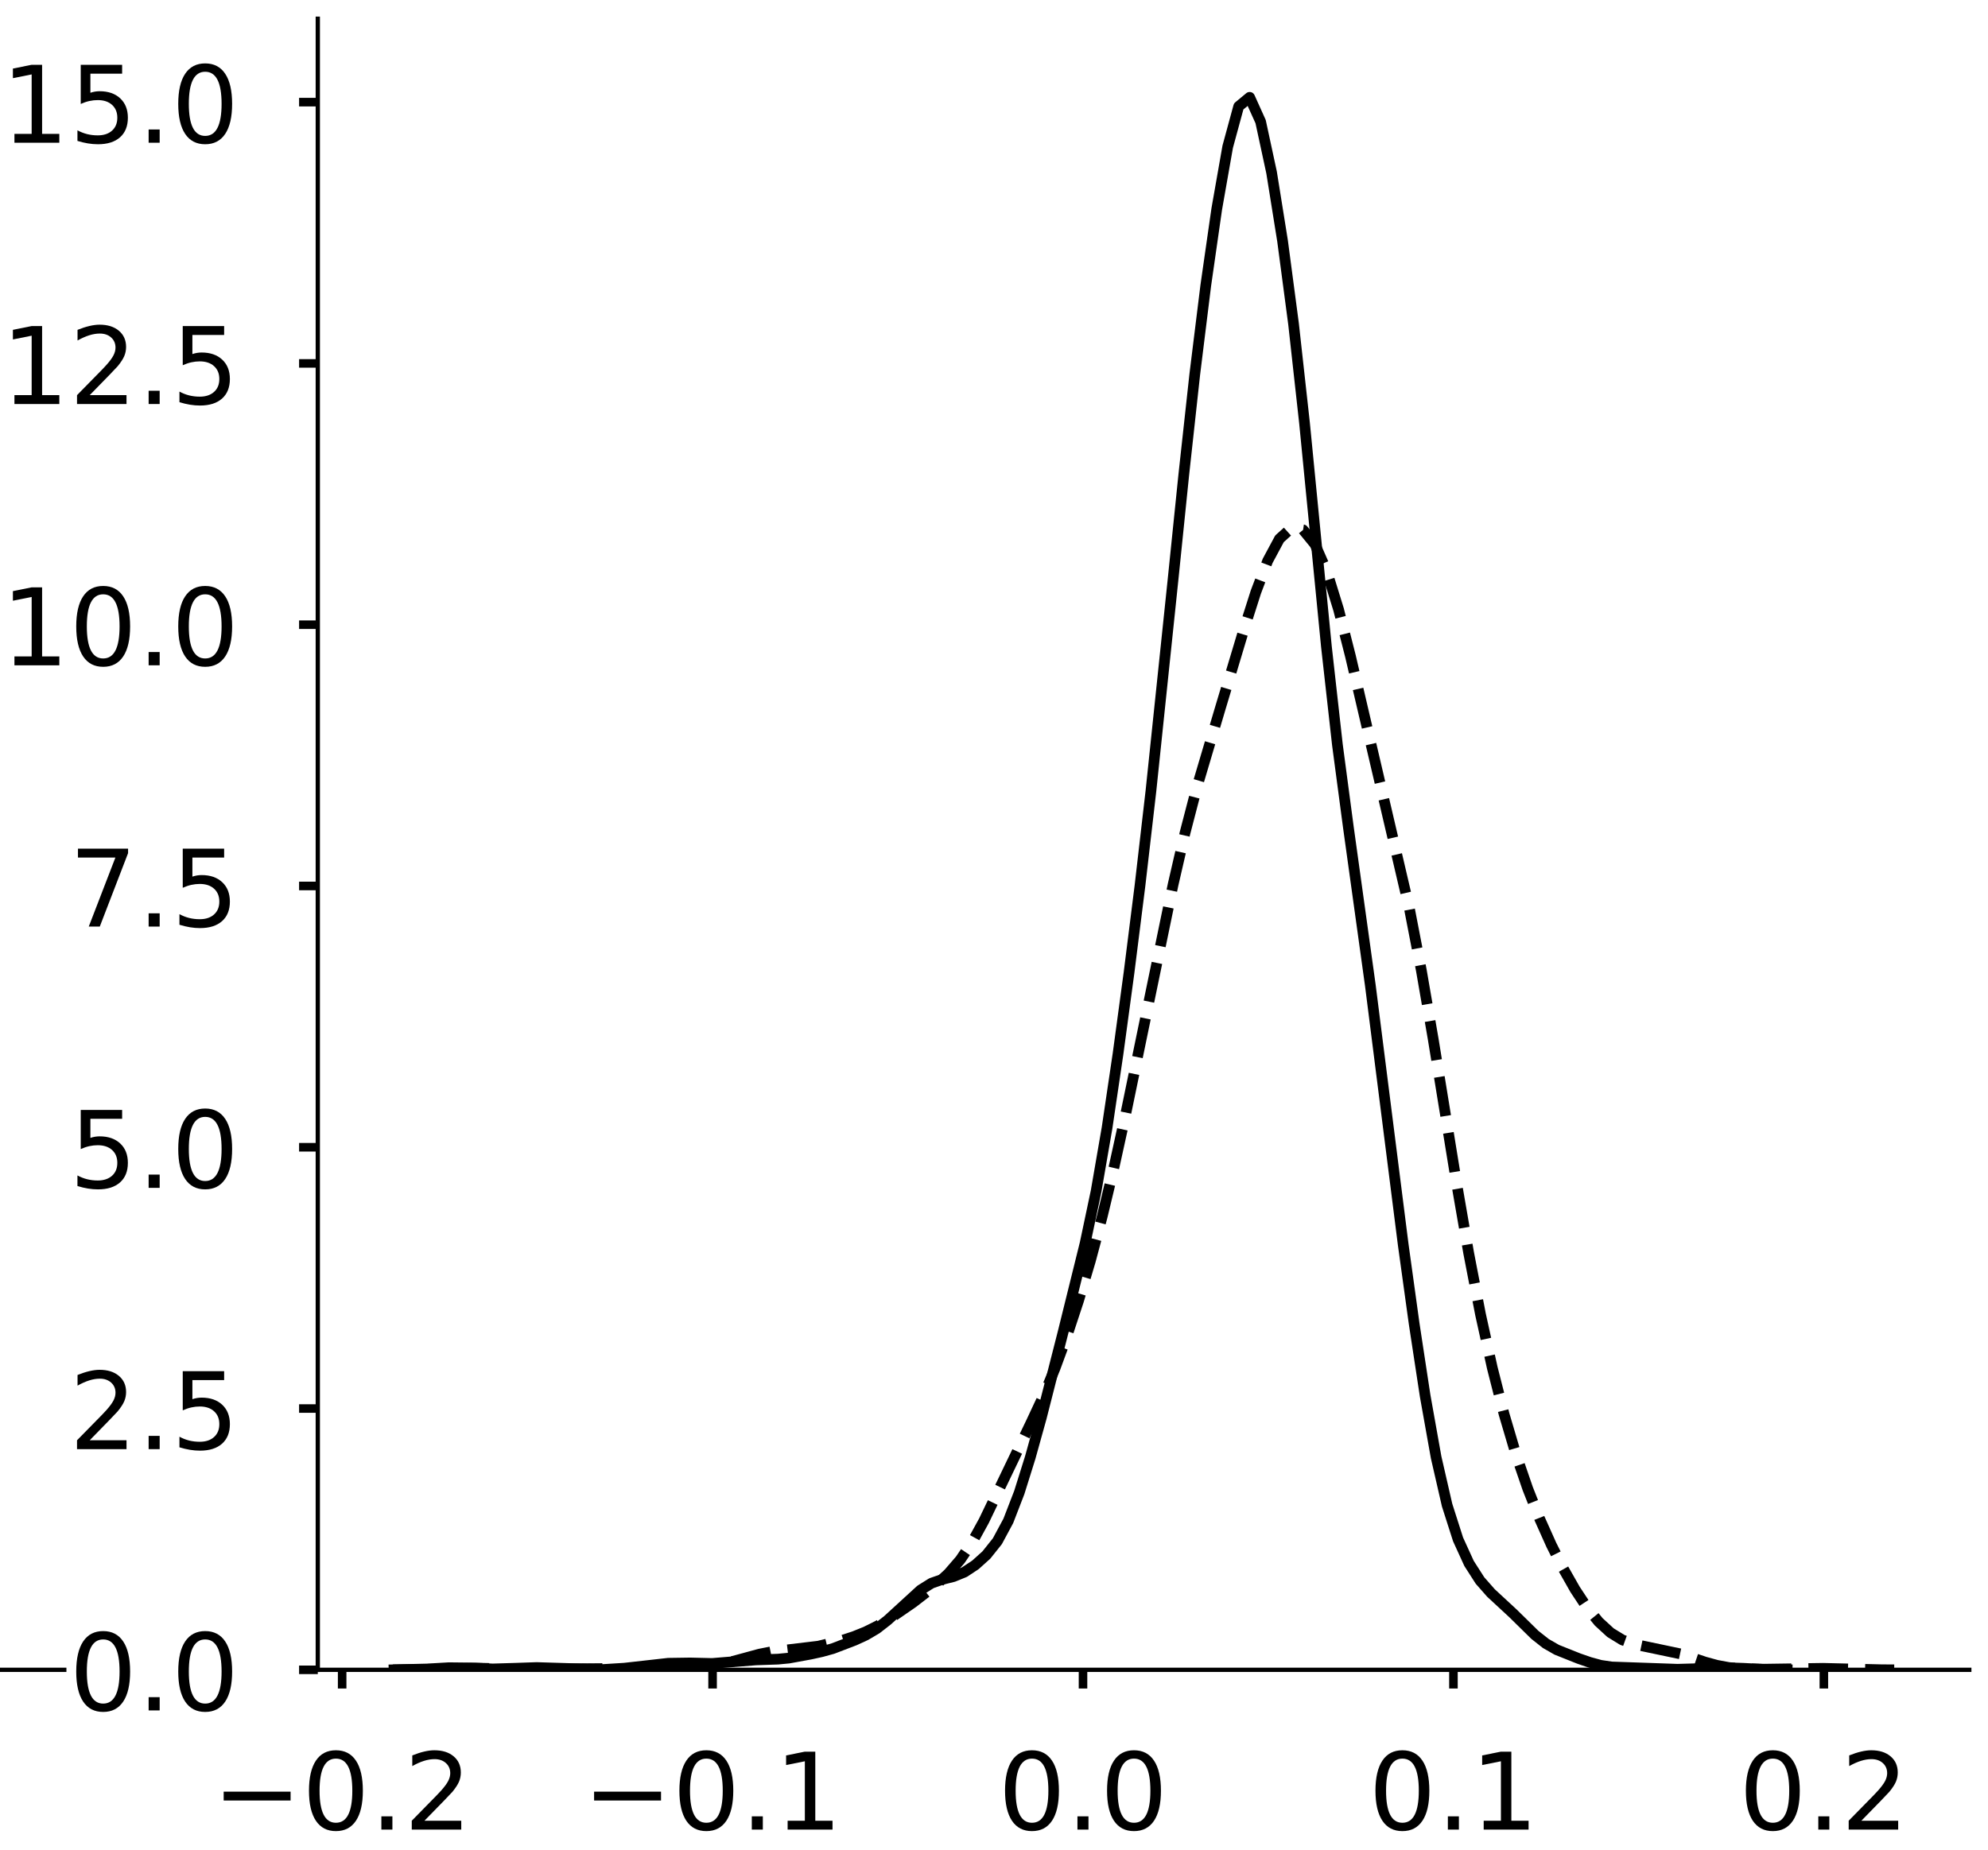 <?xml version="1.0" encoding="utf-8" standalone="no"?>
<!DOCTYPE svg PUBLIC "-//W3C//DTD SVG 1.1//EN"
  "http://www.w3.org/Graphics/SVG/1.1/DTD/svg11.dtd">
<!-- Created with matplotlib (https://matplotlib.org/) -->
<svg height="346.142pt" version="1.1" viewBox="0 0 371.892 346.142" width="371.892pt" xmlns="http://www.w3.org/2000/svg" xmlns:xlink="http://www.w3.org/1999/xlink">
 <defs>
  <style type="text/css">
*{stroke-linecap:butt;stroke-linejoin:round;}
  </style>
 </defs>
 <g id="figure_1">
  <g id="patch_1">
   <path d="M 0 346.142 
L 371.892 346.142 
L 371.892 0 
L 0 0 
z
" style="fill:#ffffff;"/>
  </g>
  <g id="axes_1">
   <g id="patch_2">
    <path d="M -296.917 312.442 
L 12.025 312.442 
L 12.025 3.5 
L -296.917 3.5 
z
" style="fill:#ffffff;"/>
   </g>
   <g id="matplotlib.axis_1">
    <g id="xtick_1">
     <g id="line2d_1">
      <defs>
       <path d="M 0 0 
L 0 3.5 
" id="med7a91d7a4" style="stroke:#000000;stroke-width:1.6;"/>
      </defs>
      <g/>
     </g>
     <g id="text_1">
      <!-- 0.1 -->
      <defs>
       <path d="M 31.781 66.406 
Q 24.172 66.406 20.328 58.906 
Q 16.5 51.422 16.5 36.375 
Q 16.5 21.391 20.328 13.891 
Q 24.172 6.391 31.781 6.391 
Q 39.453 6.391 43.281 13.891 
Q 47.125 21.391 47.125 36.375 
Q 47.125 51.422 43.281 58.906 
Q 39.453 66.406 31.781 66.406 
z
M 31.781 74.219 
Q 44.047 74.219 50.516 64.516 
Q 56.984 54.828 56.984 36.375 
Q 56.984 17.969 50.516 8.266 
Q 44.047 -1.422 31.781 -1.422 
Q 19.531 -1.422 13.062 8.266 
Q 6.594 17.969 6.594 36.375 
Q 6.594 54.828 13.062 64.516 
Q 19.531 74.219 31.781 74.219 
z
" id="DejaVuSans-48"/>
       <path d="M 10.688 12.406 
L 21 12.406 
L 21 0 
L 10.688 0 
z
" id="DejaVuSans-46"/>
       <path d="M 12.406 8.297 
L 28.516 8.297 
L 28.516 63.922 
L 10.984 60.406 
L 10.984 69.391 
L 28.422 72.906 
L 38.281 72.906 
L 38.281 8.297 
L 54.391 8.297 
L 54.391 0 
L 12.406 0 
z
" id="DejaVuSans-49"/>
      </defs>
      <g transform="translate(-248.327 342.339)scale(0.2 -0.2)">
       <use xlink:href="#DejaVuSans-48"/>
       <use x="63.623" xlink:href="#DejaVuSans-46"/>
       <use x="95.41" xlink:href="#DejaVuSans-49"/>
      </g>
     </g>
    </g>
    <g id="xtick_2">
     <g id="line2d_2">
      <g/>
     </g>
     <g id="text_2">
      <!-- 0.2 -->
      <defs>
       <path d="M 19.188 8.297 
L 53.609 8.297 
L 53.609 0 
L 7.328 0 
L 7.328 8.297 
Q 12.938 14.109 22.625 23.891 
Q 32.328 33.688 34.812 36.531 
Q 39.547 41.844 41.422 45.531 
Q 43.312 49.219 43.312 52.781 
Q 43.312 58.594 39.234 62.25 
Q 35.156 65.922 28.609 65.922 
Q 23.969 65.922 18.812 64.312 
Q 13.672 62.703 7.812 59.422 
L 7.812 69.391 
Q 13.766 71.781 18.938 73 
Q 24.125 74.219 28.422 74.219 
Q 39.75 74.219 46.484 68.547 
Q 53.219 62.891 53.219 53.422 
Q 53.219 48.922 51.531 44.891 
Q 49.859 40.875 45.406 35.406 
Q 44.188 33.984 37.641 27.219 
Q 31.109 20.453 19.188 8.297 
z
" id="DejaVuSans-50"/>
      </defs>
      <g transform="translate(-148.892 342.339)scale(0.2 -0.2)">
       <use xlink:href="#DejaVuSans-48"/>
       <use x="63.623" xlink:href="#DejaVuSans-46"/>
       <use x="95.41" xlink:href="#DejaVuSans-50"/>
      </g>
     </g>
    </g>
    <g id="xtick_3">
     <g id="line2d_3">
      <g/>
     </g>
     <g id="text_3">
      <!-- 0.3 -->
      <defs>
       <path d="M 40.578 39.312 
Q 47.656 37.797 51.625 33 
Q 55.609 28.219 55.609 21.188 
Q 55.609 10.406 48.188 4.484 
Q 40.766 -1.422 27.094 -1.422 
Q 22.516 -1.422 17.656 -0.516 
Q 12.797 0.391 7.625 2.203 
L 7.625 11.719 
Q 11.719 9.328 16.594 8.109 
Q 21.484 6.891 26.812 6.891 
Q 36.078 6.891 40.938 10.547 
Q 45.797 14.203 45.797 21.188 
Q 45.797 27.641 41.281 31.266 
Q 36.766 34.906 28.719 34.906 
L 20.219 34.906 
L 20.219 43.016 
L 29.109 43.016 
Q 36.375 43.016 40.234 45.922 
Q 44.094 48.828 44.094 54.297 
Q 44.094 59.906 40.109 62.906 
Q 36.141 65.922 28.719 65.922 
Q 24.656 65.922 20.016 65.031 
Q 15.375 64.156 9.812 62.312 
L 9.812 71.094 
Q 15.438 72.656 20.344 73.438 
Q 25.25 74.219 29.594 74.219 
Q 40.828 74.219 47.359 69.109 
Q 53.906 64.016 53.906 55.328 
Q 53.906 49.266 50.438 45.094 
Q 46.969 40.922 40.578 39.312 
z
" id="DejaVuSans-51"/>
      </defs>
      <g transform="translate(-49.456 342.339)scale(0.2 -0.2)">
       <use xlink:href="#DejaVuSans-48"/>
       <use x="63.623" xlink:href="#DejaVuSans-46"/>
       <use x="95.41" xlink:href="#DejaVuSans-51"/>
      </g>
     </g>
    </g>
    <g id="text_4">
     <!--   -->
     <defs>
      <path id="DejaVuSans-32"/>
     </defs>
     <g transform="translate(-145.243 363.871)scale(0.176 -0.176)">
      <use xlink:href="#DejaVuSans-32"/>
     </g>
    </g>
   </g>
   <g id="matplotlib.axis_2">
    <g id="ytick_1">
     <g id="line2d_4">
      <defs>
       <path d="M 0 0 
L -3.5 0 
" id="m1c0dd50fd6" style="stroke:#000000;stroke-width:1.6;"/>
      </defs>
      <g/>
     </g>
     <g id="text_5">
      <!-- 0 -->
      <g transform="translate(-324.342 320.04)scale(0.2 -0.2)">
       <use xlink:href="#DejaVuSans-48"/>
      </g>
     </g>
    </g>
    <g id="ytick_2">
     <g id="line2d_5">
      <g/>
     </g>
     <g id="text_6">
      <!-- 5 -->
      <defs>
       <path d="M 10.797 72.906 
L 49.516 72.906 
L 49.516 64.594 
L 19.828 64.594 
L 19.828 46.734 
Q 21.969 47.469 24.109 47.828 
Q 26.266 48.188 28.422 48.188 
Q 40.625 48.188 47.75 41.5 
Q 54.891 34.812 54.891 23.391 
Q 54.891 11.625 47.562 5.094 
Q 40.234 -1.422 26.906 -1.422 
Q 22.312 -1.422 17.547 -0.641 
Q 12.797 0.141 7.719 1.703 
L 7.719 11.625 
Q 12.109 9.234 16.797 8.062 
Q 21.484 6.891 26.703 6.891 
Q 35.156 6.891 40.078 11.328 
Q 45.016 15.766 45.016 23.391 
Q 45.016 31 40.078 35.438 
Q 35.156 39.891 26.703 39.891 
Q 22.75 39.891 18.812 39.016 
Q 14.891 38.141 10.797 36.281 
z
" id="DejaVuSans-53"/>
      </defs>
      <g transform="translate(-324.342 272.712)scale(0.2 -0.2)">
       <use xlink:href="#DejaVuSans-53"/>
      </g>
     </g>
    </g>
    <g id="ytick_3">
     <g id="line2d_6">
      <g/>
     </g>
     <g id="text_7">
      <!-- 10 -->
      <g transform="translate(-337.067 225.383)scale(0.2 -0.2)">
       <use xlink:href="#DejaVuSans-49"/>
       <use x="63.623" xlink:href="#DejaVuSans-48"/>
      </g>
     </g>
    </g>
    <g id="ytick_4">
     <g id="line2d_7">
      <g/>
     </g>
     <g id="text_8">
      <!-- 15 -->
      <g transform="translate(-337.067 178.054)scale(0.2 -0.2)">
       <use xlink:href="#DejaVuSans-49"/>
       <use x="63.623" xlink:href="#DejaVuSans-53"/>
      </g>
     </g>
    </g>
    <g id="ytick_5">
     <g id="line2d_8">
      <g/>
     </g>
     <g id="text_9">
      <!-- 20 -->
      <g transform="translate(-337.067 130.726)scale(0.2 -0.2)">
       <use xlink:href="#DejaVuSans-50"/>
       <use x="63.623" xlink:href="#DejaVuSans-48"/>
      </g>
     </g>
    </g>
    <g id="ytick_6">
     <g id="line2d_9">
      <g/>
     </g>
     <g id="text_10">
      <!-- 25 -->
      <g transform="translate(-337.067 83.397)scale(0.2 -0.2)">
       <use xlink:href="#DejaVuSans-50"/>
       <use x="63.623" xlink:href="#DejaVuSans-53"/>
      </g>
     </g>
    </g>
    <g id="ytick_7">
     <g id="line2d_10">
      <g/>
     </g>
     <g id="text_11">
      <!-- 30 -->
      <g transform="translate(-337.067 36.069)scale(0.2 -0.2)">
       <use xlink:href="#DejaVuSans-51"/>
       <use x="63.623" xlink:href="#DejaVuSans-48"/>
      </g>
     </g>
    </g>
    <g id="text_12">
     <!--   -->
     <g transform="translate(-344.727 160.768)rotate(-90)scale(0.176 -0.176)">
      <use xlink:href="#DejaVuSans-32"/>
     </g>
    </g>
   </g>
   <g id="line2d_11">
    <path clip-path="url(#p93d557a78c)" d="M 0 0 
" style="fill:none;stroke:#000000;stroke-linecap:square;stroke-width:2;"/>
   </g>
   <g id="line2d_12">
    <path clip-path="url(#p93d557a78c)" d="M 0 0 
" style="fill:none;stroke:#000000;stroke-dasharray:7.4,3.2;stroke-dashoffset:0;stroke-width:2;"/>
   </g>
   <g id="line2d_13">
    <path clip-path="url(#p93d557a78c)" d="M 0 0 
" style="fill:none;stroke:#000000;stroke-dasharray:2,3.3;stroke-dashoffset:0;stroke-width:2;"/>
   </g>
   <g id="patch_3">
    <path style="fill:none;stroke:#000000;stroke-linecap:square;stroke-linejoin:miter;stroke-width:0.8;"/>
   </g>
   <g id="patch_4">
    <path d="M -1 312.442 
L 12.025 312.442 
" style="fill:none;stroke:#000000;stroke-linecap:square;stroke-linejoin:miter;stroke-width:0.8;"/>
   </g>
  </g>
  <g id="axes_2">
   <g id="patch_5">
    <path d="M 59.45 312.442 
L 368.392 312.442 
L 368.392 3.5 
L 59.45 3.5 
z
" style="fill:#ffffff;"/>
   </g>
   <g id="matplotlib.axis_3">
    <g id="xtick_4">
     <g id="line2d_14">
      <g>
       <use style="stroke:#000000;stroke-width:1.6;" x="64.006" xlink:href="#med7a91d7a4" y="312.442"/>
      </g>
     </g>
     <g id="text_13">
      <!-- −0.2 -->
      <defs>
       <path d="M 10.594 35.5 
L 73.188 35.5 
L 73.188 27.203 
L 10.594 27.203 
z
" id="DejaVuSans-8722"/>
      </defs>
      <g transform="translate(39.724 342.339)scale(0.2 -0.2)">
       <use xlink:href="#DejaVuSans-8722"/>
       <use x="83.789" xlink:href="#DejaVuSans-48"/>
       <use x="147.412" xlink:href="#DejaVuSans-46"/>
       <use x="179.199" xlink:href="#DejaVuSans-50"/>
      </g>
     </g>
    </g>
    <g id="xtick_5">
     <g id="line2d_15">
      <g>
       <use style="stroke:#000000;stroke-width:1.6;" x="133.302" xlink:href="#med7a91d7a4" y="312.442"/>
      </g>
     </g>
     <g id="text_14">
      <!-- −0.1 -->
      <g transform="translate(109.019 342.339)scale(0.2 -0.2)">
       <use xlink:href="#DejaVuSans-8722"/>
       <use x="83.789" xlink:href="#DejaVuSans-48"/>
       <use x="147.412" xlink:href="#DejaVuSans-46"/>
       <use x="179.199" xlink:href="#DejaVuSans-49"/>
      </g>
     </g>
    </g>
    <g id="xtick_6">
     <g id="line2d_16">
      <g>
       <use style="stroke:#000000;stroke-width:1.6;" x="202.597" xlink:href="#med7a91d7a4" y="312.442"/>
      </g>
     </g>
     <g id="text_15">
      <!-- 0.0 -->
      <g transform="translate(186.694 342.339)scale(0.2 -0.2)">
       <use xlink:href="#DejaVuSans-48"/>
       <use x="63.623" xlink:href="#DejaVuSans-46"/>
       <use x="95.41" xlink:href="#DejaVuSans-48"/>
      </g>
     </g>
    </g>
    <g id="xtick_7">
     <g id="line2d_17">
      <g>
       <use style="stroke:#000000;stroke-width:1.6;" x="271.892" xlink:href="#med7a91d7a4" y="312.442"/>
      </g>
     </g>
     <g id="text_16">
      <!-- 0.1 -->
      <g transform="translate(255.989 342.339)scale(0.2 -0.2)">
       <use xlink:href="#DejaVuSans-48"/>
       <use x="63.623" xlink:href="#DejaVuSans-46"/>
       <use x="95.41" xlink:href="#DejaVuSans-49"/>
      </g>
     </g>
    </g>
    <g id="xtick_8">
     <g id="line2d_18">
      <g>
       <use style="stroke:#000000;stroke-width:1.6;" x="341.187" xlink:href="#med7a91d7a4" y="312.442"/>
      </g>
     </g>
     <g id="text_17">
      <!-- 0.2 -->
      <g transform="translate(325.284 342.339)scale(0.2 -0.2)">
       <use xlink:href="#DejaVuSans-48"/>
       <use x="63.623" xlink:href="#DejaVuSans-46"/>
       <use x="95.41" xlink:href="#DejaVuSans-50"/>
      </g>
     </g>
    </g>
   </g>
   <g id="matplotlib.axis_4">
    <g id="ytick_8">
     <g id="line2d_19">
      <g>
       <use style="stroke:#000000;stroke-width:1.6;" x="59.45" xlink:href="#m1c0dd50fd6" y="312.442"/>
      </g>
     </g>
     <g id="text_18">
      <!-- 0.0 -->
      <g transform="translate(12.944 320.04)scale(0.2 -0.2)">
       <use xlink:href="#DejaVuSans-48"/>
       <use x="63.623" xlink:href="#DejaVuSans-46"/>
       <use x="95.41" xlink:href="#DejaVuSans-48"/>
      </g>
     </g>
    </g>
    <g id="ytick_9">
     <g id="line2d_20">
      <g>
       <use style="stroke:#000000;stroke-width:1.6;" x="59.45" xlink:href="#m1c0dd50fd6" y="263.553"/>
      </g>
     </g>
     <g id="text_19">
      <!-- 2.5 -->
      <g transform="translate(12.944 271.151)scale(0.2 -0.2)">
       <use xlink:href="#DejaVuSans-50"/>
       <use x="63.623" xlink:href="#DejaVuSans-46"/>
       <use x="95.41" xlink:href="#DejaVuSans-53"/>
      </g>
     </g>
    </g>
    <g id="ytick_10">
     <g id="line2d_21">
      <g>
       <use style="stroke:#000000;stroke-width:1.6;" x="59.45" xlink:href="#m1c0dd50fd6" y="214.664"/>
      </g>
     </g>
     <g id="text_20">
      <!-- 5.0 -->
      <g transform="translate(12.944 222.262)scale(0.2 -0.2)">
       <use xlink:href="#DejaVuSans-53"/>
       <use x="63.623" xlink:href="#DejaVuSans-46"/>
       <use x="95.41" xlink:href="#DejaVuSans-48"/>
      </g>
     </g>
    </g>
    <g id="ytick_11">
     <g id="line2d_22">
      <g>
       <use style="stroke:#000000;stroke-width:1.6;" x="59.45" xlink:href="#m1c0dd50fd6" y="165.775"/>
      </g>
     </g>
     <g id="text_21">
      <!-- 7.5 -->
      <defs>
       <path d="M 8.203 72.906 
L 55.078 72.906 
L 55.078 68.703 
L 28.609 0 
L 18.312 0 
L 43.219 64.594 
L 8.203 64.594 
z
" id="DejaVuSans-55"/>
      </defs>
      <g transform="translate(12.944 173.374)scale(0.2 -0.2)">
       <use xlink:href="#DejaVuSans-55"/>
       <use x="63.623" xlink:href="#DejaVuSans-46"/>
       <use x="95.41" xlink:href="#DejaVuSans-53"/>
      </g>
     </g>
    </g>
    <g id="ytick_12">
     <g id="line2d_23">
      <g>
       <use style="stroke:#000000;stroke-width:1.6;" x="59.45" xlink:href="#m1c0dd50fd6" y="116.886"/>
      </g>
     </g>
     <g id="text_22">
      <!-- 10.0 -->
      <g transform="translate(0.219 124.485)scale(0.2 -0.2)">
       <use xlink:href="#DejaVuSans-49"/>
       <use x="63.623" xlink:href="#DejaVuSans-48"/>
       <use x="127.246" xlink:href="#DejaVuSans-46"/>
       <use x="159.033" xlink:href="#DejaVuSans-48"/>
      </g>
     </g>
    </g>
    <g id="ytick_13">
     <g id="line2d_24">
      <g>
       <use style="stroke:#000000;stroke-width:1.6;" x="59.45" xlink:href="#m1c0dd50fd6" y="67.997"/>
      </g>
     </g>
     <g id="text_23">
      <!-- 12.5 -->
      <g transform="translate(0.219 75.596)scale(0.2 -0.2)">
       <use xlink:href="#DejaVuSans-49"/>
       <use x="63.623" xlink:href="#DejaVuSans-50"/>
       <use x="127.246" xlink:href="#DejaVuSans-46"/>
       <use x="159.033" xlink:href="#DejaVuSans-53"/>
      </g>
     </g>
    </g>
    <g id="ytick_14">
     <g id="line2d_25">
      <g>
       <use style="stroke:#000000;stroke-width:1.6;" x="59.45" xlink:href="#m1c0dd50fd6" y="19.109"/>
      </g>
     </g>
     <g id="text_24">
      <!-- 15.0 -->
      <g transform="translate(0.219 26.707)scale(0.2 -0.2)">
       <use xlink:href="#DejaVuSans-49"/>
       <use x="63.623" xlink:href="#DejaVuSans-53"/>
       <use x="127.246" xlink:href="#DejaVuSans-46"/>
       <use x="159.033" xlink:href="#DejaVuSans-48"/>
      </g>
     </g>
    </g>
   </g>
   <g id="line2d_26">
    <path clip-path="url(#p4796a9a090)" d="M 73.711 312.435 
L 79.867 312.286 
L 83.971 312.047 
L 88.075 312.091 
L 92.18 312.277 
L 96.284 312.156 
L 100.388 312.015 
L 112.7 312.392 
L 116.804 312.138 
L 125.012 311.216 
L 129.116 311.156 
L 133.22 311.253 
L 137.324 310.915 
L 141.428 310.586 
L 145.532 310.445 
L 147.584 310.247 
L 151.689 309.496 
L 153.741 309.042 
L 155.793 308.474 
L 159.897 306.904 
L 161.949 305.96 
L 164.001 304.748 
L 166.053 303.15 
L 172.209 297.513 
L 174.261 296.228 
L 176.313 295.514 
L 178.365 294.998 
L 180.417 294.162 
L 182.469 292.807 
L 184.521 290.959 
L 186.573 288.384 
L 188.625 284.569 
L 190.677 279.258 
L 192.729 272.703 
L 194.781 265.322 
L 198.885 249.221 
L 202.989 232.629 
L 205.041 222.917 
L 207.094 211.05 
L 209.146 197.197 
L 211.198 182.048 
L 213.25 165.755 
L 215.302 148.012 
L 219.406 108.769 
L 221.458 88.739 
L 223.51 69.998 
L 225.562 53.417 
L 227.614 39.117 
L 229.666 27.457 
L 231.718 19.912 
L 233.77 18.211 
L 235.822 22.759 
L 237.874 32.28 
L 239.926 45.086 
L 241.978 60.58 
L 244.03 79.108 
L 248.134 121.008 
L 250.186 139.339 
L 252.238 154.792 
L 256.342 184.332 
L 262.498 232.896 
L 264.55 247.72 
L 266.603 261.189 
L 268.655 272.685 
L 270.707 281.626 
L 272.759 288.04 
L 274.811 292.533 
L 276.863 295.735 
L 278.915 298.068 
L 283.019 301.868 
L 287.123 305.9 
L 289.175 307.519 
L 291.227 308.696 
L 295.331 310.332 
L 297.383 311.043 
L 299.435 311.603 
L 301.487 311.907 
L 313.799 312.338 
L 317.903 312.22 
L 322.007 312.019 
L 326.112 312.159 
L 330.216 312.376 
L 334.32 312.435 
L 334.32 312.435 
" style="fill:none;stroke:#000000;stroke-linecap:square;stroke-width:2;"/>
   </g>
   <g id="line2d_27">
    <path clip-path="url(#p4796a9a090)" d="M 73.493 312.437 
L 82.339 312.311 
L 88.973 312.128 
L 95.607 312.265 
L 100.03 312.321 
L 113.299 312.206 
L 119.934 312.339 
L 126.568 312.145 
L 130.991 311.915 
L 133.202 311.693 
L 135.414 311.315 
L 139.837 310.116 
L 142.048 309.513 
L 144.26 309.073 
L 153.106 308.015 
L 157.528 306.938 
L 159.74 306.219 
L 161.951 305.328 
L 164.163 304.223 
L 166.374 302.906 
L 170.797 299.857 
L 175.22 296.45 
L 177.432 294.406 
L 179.643 291.848 
L 181.855 288.574 
L 184.066 284.553 
L 192.912 266.117 
L 195.123 261.379 
L 197.335 256.095 
L 199.546 250.093 
L 201.758 243.377 
L 203.969 235.937 
L 206.181 227.65 
L 208.392 218.419 
L 210.604 208.35 
L 219.449 165.515 
L 221.661 155.913 
L 223.872 147.405 
L 228.295 132.468 
L 232.718 117.72 
L 234.93 110.776 
L 237.141 104.937 
L 239.353 100.815 
L 241.564 98.819 
L 243.776 99.142 
L 245.987 101.846 
L 248.199 106.896 
L 250.41 114.055 
L 252.621 122.749 
L 263.679 170.127 
L 265.89 181.574 
L 268.102 194.4 
L 272.525 221.653 
L 274.736 234.421 
L 276.948 245.893 
L 279.159 255.938 
L 281.371 264.627 
L 283.582 272.106 
L 285.793 278.549 
L 288.005 284.15 
L 290.216 289.09 
L 292.428 293.492 
L 294.639 297.391 
L 296.851 300.741 
L 299.062 303.46 
L 301.274 305.49 
L 303.485 306.846 
L 305.697 307.643 
L 314.542 309.5 
L 318.965 310.994 
L 321.177 311.599 
L 323.388 312.009 
L 325.6 312.235 
L 330.023 312.324 
L 341.08 312.164 
L 352.137 312.43 
L 354.349 312.437 
L 354.349 312.437 
" style="fill:none;stroke:#000000;stroke-dasharray:7.4,3.2;stroke-dashoffset:0;stroke-width:2;"/>
   </g>
   <g id="patch_6">
    <path d="M 59.45 312.442 
L 59.45 3.5 
" style="fill:none;stroke:#000000;stroke-linecap:square;stroke-linejoin:miter;stroke-width:0.8;"/>
   </g>
   <g id="patch_7">
    <path d="M 59.45 312.442 
L 368.392 312.442 
" style="fill:none;stroke:#000000;stroke-linecap:square;stroke-linejoin:miter;stroke-width:0.8;"/>
   </g>
  </g>
 </g>
 <defs>
  <clipPath id="p93d557a78c">
   <rect height="308.942" width="308.942" x="-296.917" y="3.5"/>
  </clipPath>
  <clipPath id="p4796a9a090">
   <rect height="308.942" width="308.942" x="59.45" y="3.5"/>
  </clipPath>
 </defs>
</svg>
